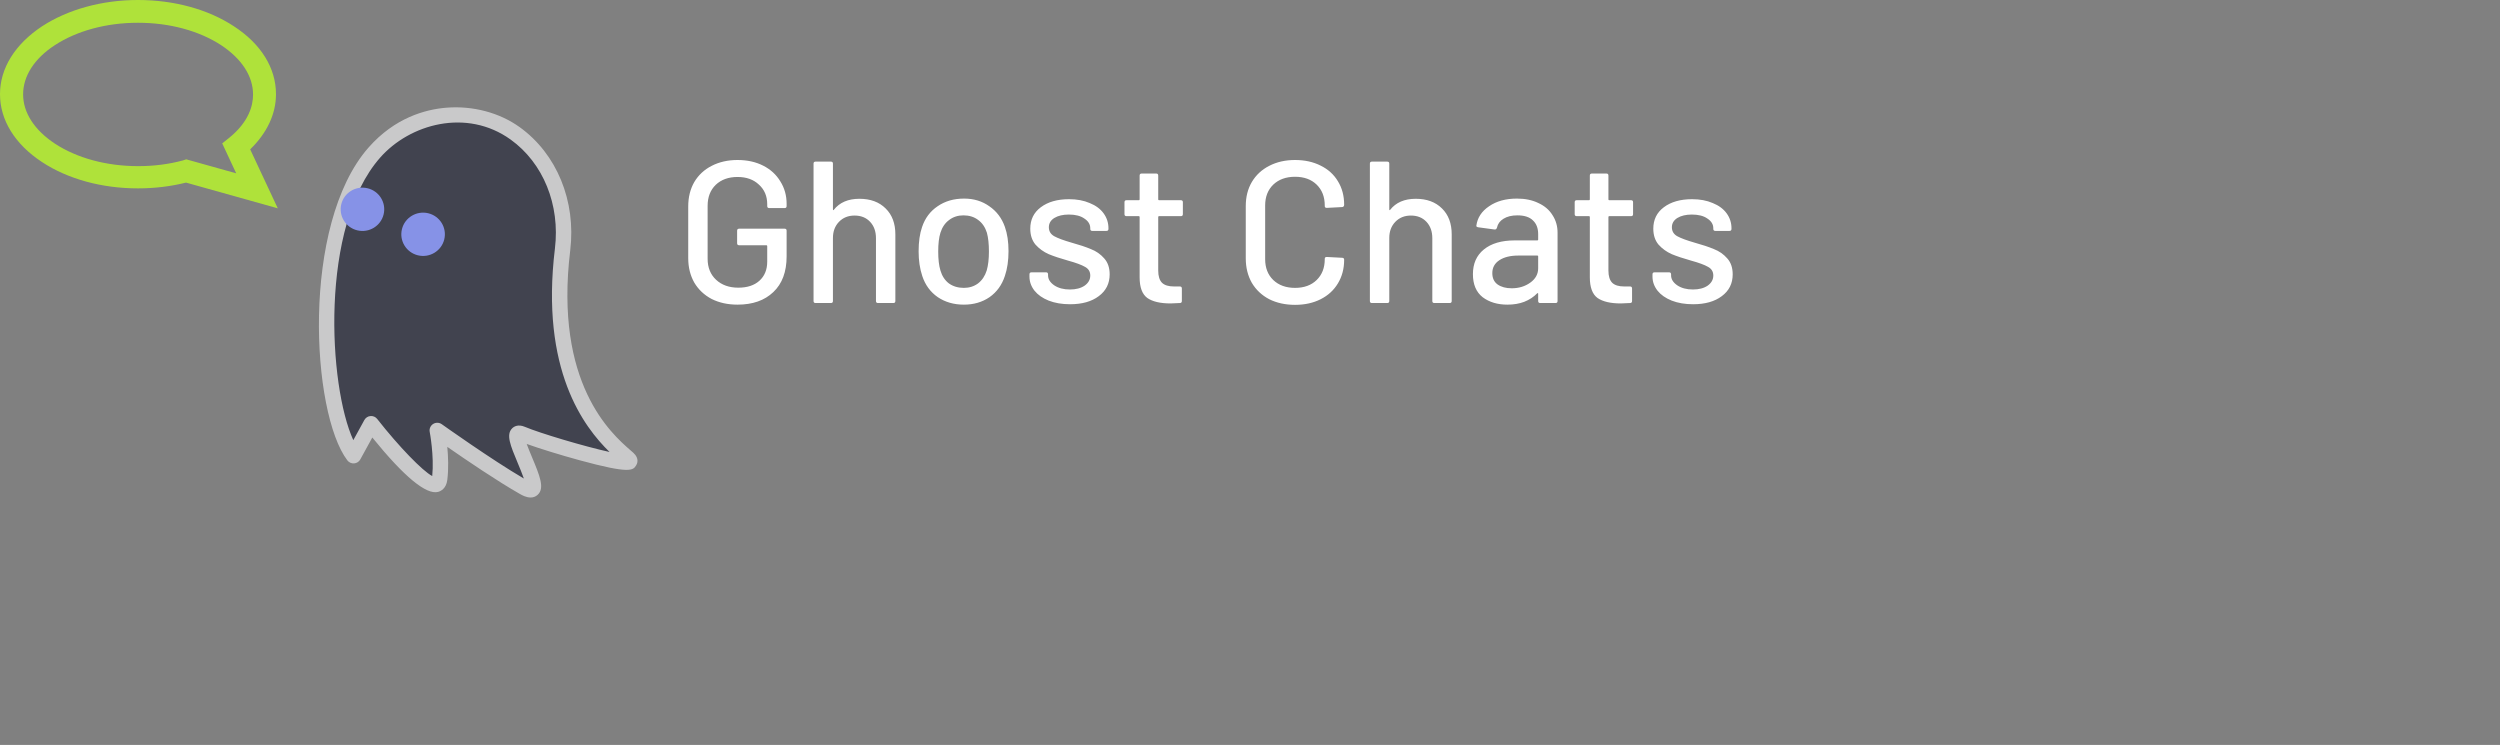 <svg width="396" height="118" viewBox="0 0 396 118" fill="none" xmlns="http://www.w3.org/2000/svg">
<rect x="0" y="0" width="396" height="118" fill="#808080" stroke="none"/>
<g clip-path="url(#clip0_1543_8416)">
<path d="M44 33L29.466 28.924C27.024 29.534 24.47 29.839 21.858 29.839C16.152 29.839 10.759 28.369 6.671 25.679C2.356 22.85 0 19.023 0 14.919C0 10.815 2.385 6.988 6.671 4.16C10.759 1.497 16.152 0 21.858 0C27.564 0 32.957 1.47 37.045 4.16C41.36 6.96 43.716 10.787 43.716 14.919C43.716 18.081 42.268 21.103 39.628 23.655L44 33ZM29.494 25.235L37.414 27.454L35.2 22.712L36.279 21.852C39.43 19.301 40.083 16.722 40.083 14.975C40.083 12.063 38.294 9.318 35.03 7.155C31.538 4.881 26.883 3.605 21.858 3.605C16.834 3.605 12.178 4.881 8.686 7.155C5.45 9.262 3.662 12.035 3.662 14.947C3.662 17.859 5.45 20.604 8.715 22.767C12.207 25.041 16.862 26.317 21.886 26.317C24.356 26.317 26.769 26.012 29.012 25.402L29.494 25.235Z" fill="#AFE23A"/>
</g>
<path d="M55.996 72.194C50.82 65.392 48.604 36.349 59.279 24.186C65.953 16.582 75.91 17.033 81.599 21.123C87.129 25.099 90.016 32.06 89.111 39.522C86.329 62.454 97.06 70.418 99.502 72.625C101.944 74.832 85.97 70.13 82.665 68.728C79.36 67.326 87.755 79.898 82.999 77.213C77.846 74.303 69.263 68.18 69.263 68.18C69.263 68.18 70.077 72.374 69.64 75.877C69.094 80.251 58.786 67.11 58.786 67.11L55.996 72.194Z" fill="#41434F"/>
<path d="M84.05 78.806C83.348 78.806 82.681 78.43 82.396 78.268C78.843 76.262 73.77 72.811 70.851 70.781C70.995 72.307 71.075 74.238 70.851 76.026C70.678 77.417 69.783 77.808 69.406 77.912C67.533 78.422 64.022 75.532 58.974 69.301L57.068 72.774C56.87 73.136 56.5 73.373 56.087 73.404C55.884 73.418 55.681 73.382 55.495 73.298C55.309 73.215 55.147 73.087 55.023 72.926C49.316 65.427 47.643 35.597 58.36 23.388C62.521 18.647 67.373 17.329 70.709 17.059C74.897 16.721 79.122 17.844 82.314 20.139C88.202 24.372 91.271 31.855 90.323 39.667C87.763 60.766 96.869 68.709 99.86 71.319C100.037 71.472 100.192 71.608 100.324 71.727C101.335 72.64 100.915 73.484 100.762 73.721C100.264 74.494 99.868 75.105 91.776 72.895C88.753 72.069 85.447 71.045 83.427 70.32C83.671 70.991 84.005 71.79 84.265 72.412C85.509 75.389 86.33 77.356 85.14 78.401C84.841 78.668 84.451 78.813 84.05 78.806ZM69.263 66.966C69.514 66.966 69.763 67.042 69.976 67.193C70.058 67.251 77.897 72.837 82.98 75.8C82.707 75.013 82.3 74.04 82.01 73.344C80.835 70.531 80.126 68.834 81.132 67.843C81.42 67.56 82.063 67.153 83.144 67.612C85.472 68.6 92.52 70.708 96.552 71.594C92.505 67.645 85.565 58.607 87.899 39.377C88.741 32.441 86.053 25.823 80.884 22.107C73.917 17.097 64.896 19.635 60.2 24.985C50.592 35.931 52.041 61.174 55.964 69.718L57.715 66.529C57.812 66.352 57.952 66.202 58.122 66.092C58.291 65.982 58.486 65.916 58.687 65.901C58.889 65.883 59.092 65.916 59.277 65.998C59.463 66.079 59.625 66.205 59.749 66.364C63.186 70.744 66.927 74.599 68.465 75.405C68.788 72.196 68.073 68.449 68.066 68.41C68.019 68.171 68.046 67.924 68.143 67.701C68.239 67.477 68.401 67.288 68.606 67.158C68.802 67.032 69.031 66.966 69.263 66.966Z" fill="#C9C9CA"/>
<path d="M58.227 29.822C56.376 29.375 54.51 30.504 54.061 32.345C53.611 34.185 54.747 36.04 56.599 36.487C58.45 36.934 60.316 35.804 60.765 33.964C61.215 32.123 60.079 30.269 58.227 29.822Z" fill="#8692E7"/>
<path d="M67.834 33.779C65.982 33.332 64.117 34.462 63.667 36.302C63.217 38.143 64.353 39.997 66.205 40.444C68.056 40.891 69.922 39.761 70.371 37.921C70.822 36.08 69.685 34.226 67.834 33.779Z" fill="#8692E7"/>
<path d="M116.824 48.256C115.288 48.256 113.923 47.957 112.728 47.36C111.555 46.741 110.637 45.877 109.976 44.768C109.336 43.637 109.016 42.347 109.016 40.896V32.704C109.016 31.232 109.336 29.941 109.976 28.832C110.637 27.723 111.555 26.869 112.728 26.272C113.923 25.653 115.288 25.344 116.824 25.344C118.36 25.344 119.715 25.643 120.888 26.24C122.061 26.837 122.968 27.669 123.608 28.736C124.269 29.781 124.6 30.965 124.6 32.288V32.64C124.6 32.853 124.493 32.96 124.28 32.96H121.848C121.635 32.96 121.528 32.853 121.528 32.64V32.352C121.528 31.072 121.091 30.037 120.216 29.248C119.363 28.437 118.232 28.032 116.824 28.032C115.395 28.032 114.243 28.448 113.368 29.28C112.515 30.112 112.088 31.221 112.088 32.608V40.992C112.088 42.379 112.536 43.488 113.432 44.32C114.328 45.152 115.501 45.568 116.952 45.568C118.36 45.568 119.469 45.205 120.28 44.48C121.112 43.733 121.528 42.72 121.528 41.44V38.976C121.528 38.891 121.485 38.848 121.4 38.848H117.08C116.867 38.848 116.76 38.741 116.76 38.528V36.544C116.76 36.331 116.867 36.224 117.08 36.224H124.28C124.493 36.224 124.6 36.331 124.6 36.544V40.608C124.6 43.061 123.896 44.949 122.488 46.272C121.101 47.595 119.213 48.256 116.824 48.256ZM136.129 31.488C137.878 31.488 139.265 32 140.289 33.024C141.313 34.027 141.825 35.392 141.825 37.12V47.68C141.825 47.893 141.718 48 141.505 48H139.073C138.86 48 138.753 47.893 138.753 47.68V37.728C138.753 36.661 138.444 35.797 137.825 35.136C137.206 34.475 136.385 34.144 135.361 34.144C134.358 34.144 133.537 34.475 132.897 35.136C132.257 35.797 131.937 36.651 131.937 37.696V47.68C131.937 47.893 131.83 48 131.617 48H129.185C128.972 48 128.865 47.893 128.865 47.68V25.92C128.865 25.707 128.972 25.6 129.185 25.6H131.617C131.83 25.6 131.937 25.707 131.937 25.92V33.184C131.937 33.227 131.948 33.259 131.969 33.28C132.012 33.301 132.044 33.291 132.065 33.248C132.982 32.075 134.337 31.488 136.129 31.488ZM152.677 48.256C151.099 48.256 149.723 47.861 148.549 47.072C147.376 46.261 146.555 45.141 146.085 43.712C145.701 42.56 145.509 41.259 145.509 39.808C145.509 38.293 145.691 37.013 146.053 35.968C146.523 34.56 147.344 33.461 148.517 32.672C149.691 31.861 151.088 31.456 152.709 31.456C154.245 31.456 155.579 31.861 156.709 32.672C157.861 33.461 158.683 34.549 159.173 35.936C159.557 37.024 159.749 38.304 159.749 39.776C159.749 41.269 159.557 42.581 159.173 43.712C158.704 45.141 157.893 46.261 156.741 47.072C155.589 47.861 154.235 48.256 152.677 48.256ZM152.677 45.6C153.531 45.6 154.277 45.365 154.917 44.896C155.557 44.405 156.016 43.723 156.293 42.848C156.528 42.037 156.645 41.035 156.645 39.84C156.645 38.645 156.539 37.653 156.325 36.864C156.048 35.989 155.589 35.317 154.949 34.848C154.309 34.357 153.531 34.112 152.613 34.112C151.739 34.112 150.981 34.357 150.341 34.848C149.701 35.317 149.243 35.989 148.965 36.864C148.731 37.611 148.613 38.603 148.613 39.84C148.613 41.077 148.731 42.08 148.965 42.848C149.221 43.723 149.669 44.405 150.309 44.896C150.971 45.365 151.76 45.6 152.677 45.6ZM169.499 48.192C168.219 48.192 167.089 48 166.107 47.616C165.147 47.232 164.401 46.709 163.867 46.048C163.334 45.365 163.067 44.619 163.067 43.808V43.456C163.067 43.243 163.174 43.136 163.387 43.136H165.691C165.905 43.136 166.011 43.243 166.011 43.456V43.616C166.011 44.213 166.331 44.736 166.971 45.184C167.633 45.632 168.465 45.856 169.467 45.856C170.427 45.856 171.206 45.653 171.803 45.248C172.401 44.821 172.699 44.288 172.699 43.648C172.699 43.029 172.422 42.571 171.867 42.272C171.313 41.952 170.417 41.621 169.179 41.28C167.963 40.939 166.939 40.597 166.107 40.256C165.297 39.893 164.603 39.392 164.027 38.752C163.473 38.091 163.195 37.248 163.195 36.224C163.195 34.795 163.75 33.664 164.859 32.832C165.99 31.979 167.483 31.552 169.339 31.552C170.577 31.552 171.665 31.755 172.603 32.16C173.563 32.544 174.299 33.088 174.811 33.792C175.323 34.496 175.579 35.285 175.579 36.16V36.256C175.579 36.469 175.473 36.576 175.259 36.576H173.019C172.806 36.576 172.699 36.469 172.699 36.256V36.16C172.699 35.541 172.39 35.029 171.771 34.624C171.174 34.197 170.353 33.984 169.307 33.984C168.369 33.984 167.601 34.165 167.003 34.528C166.427 34.891 166.139 35.381 166.139 36C166.139 36.619 166.417 37.088 166.971 37.408C167.547 37.728 168.465 38.069 169.723 38.432C170.961 38.773 171.985 39.115 172.795 39.456C173.627 39.776 174.331 40.267 174.907 40.928C175.483 41.568 175.771 42.411 175.771 43.456C175.771 44.907 175.195 46.059 174.043 46.912C172.913 47.765 171.398 48.192 169.499 48.192ZM187.366 33.92C187.366 34.133 187.259 34.24 187.046 34.24H183.59C183.504 34.24 183.462 34.283 183.462 34.368V42.848C183.462 43.744 183.664 44.395 184.07 44.8C184.475 45.184 185.104 45.376 185.958 45.376H186.886C187.099 45.376 187.206 45.483 187.206 45.696V47.68C187.206 47.893 187.099 48 186.886 48C186.203 48.043 185.712 48.064 185.414 48.064C183.792 48.064 182.566 47.776 181.734 47.2C180.923 46.603 180.518 45.515 180.518 43.936V34.368C180.518 34.283 180.475 34.24 180.39 34.24H178.438C178.224 34.24 178.118 34.133 178.118 33.92V32.032C178.118 31.819 178.224 31.712 178.438 31.712H180.39C180.475 31.712 180.518 31.669 180.518 31.584V27.808C180.518 27.595 180.624 27.488 180.838 27.488H183.142C183.355 27.488 183.462 27.595 183.462 27.808V31.584C183.462 31.669 183.504 31.712 183.59 31.712H187.046C187.259 31.712 187.366 31.819 187.366 32.032V33.92ZM205.137 48.288C203.601 48.288 202.235 47.989 201.041 47.392C199.867 46.773 198.95 45.909 198.289 44.8C197.649 43.669 197.329 42.379 197.329 40.928V32.64C197.329 31.189 197.649 29.92 198.289 28.832C198.95 27.723 199.867 26.869 201.041 26.272C202.235 25.653 203.601 25.344 205.137 25.344C206.673 25.344 208.027 25.643 209.201 26.24C210.374 26.816 211.281 27.637 211.921 28.704C212.582 29.771 212.913 31.008 212.913 32.416V32.448C212.913 32.555 212.881 32.64 212.817 32.704C212.753 32.768 212.678 32.8 212.593 32.8L210.161 32.928C209.947 32.928 209.841 32.832 209.841 32.64V32.544C209.841 31.179 209.414 30.08 208.561 29.248C207.707 28.416 206.566 28 205.137 28C203.707 28 202.555 28.416 201.681 29.248C200.827 30.08 200.401 31.179 200.401 32.544V41.056C200.401 42.421 200.827 43.52 201.681 44.352C202.555 45.184 203.707 45.6 205.137 45.6C206.566 45.6 207.707 45.184 208.561 44.352C209.414 43.52 209.841 42.421 209.841 41.056V40.992C209.841 40.8 209.947 40.704 210.161 40.704L212.593 40.832C212.806 40.832 212.913 40.939 212.913 41.152C212.913 42.56 212.582 43.808 211.921 44.896C211.281 45.963 210.374 46.795 209.201 47.392C208.027 47.989 206.673 48.288 205.137 48.288ZM224.254 31.488C226.003 31.488 227.39 32 228.414 33.024C229.438 34.027 229.95 35.392 229.95 37.12V47.68C229.95 47.893 229.843 48 229.63 48H227.198C226.985 48 226.878 47.893 226.878 47.68V37.728C226.878 36.661 226.569 35.797 225.95 35.136C225.331 34.475 224.51 34.144 223.486 34.144C222.483 34.144 221.662 34.475 221.022 35.136C220.382 35.797 220.062 36.651 220.062 37.696V47.68C220.062 47.893 219.955 48 219.742 48H217.31C217.097 48 216.99 47.893 216.99 47.68V25.92C216.99 25.707 217.097 25.6 217.31 25.6H219.742C219.955 25.6 220.062 25.707 220.062 25.92V33.184C220.062 33.227 220.073 33.259 220.094 33.28C220.137 33.301 220.169 33.291 220.19 33.248C221.107 32.075 222.462 31.488 224.254 31.488ZM240.286 31.456C241.587 31.456 242.718 31.691 243.678 32.16C244.659 32.608 245.406 33.248 245.918 34.08C246.451 34.891 246.718 35.819 246.718 36.864V47.68C246.718 47.893 246.611 48 246.398 48H243.966C243.752 48 243.646 47.893 243.646 47.68V46.528C243.646 46.421 243.592 46.4 243.486 46.464C242.931 47.04 242.248 47.488 241.438 47.808C240.648 48.107 239.763 48.256 238.782 48.256C237.203 48.256 235.891 47.861 234.846 47.072C233.822 46.261 233.31 45.045 233.31 43.424C233.31 41.76 233.886 40.459 235.038 39.52C236.211 38.56 237.843 38.08 239.934 38.08H243.518C243.603 38.08 243.646 38.037 243.646 37.952V37.088C243.646 36.149 243.368 35.424 242.814 34.912C242.28 34.379 241.459 34.112 240.35 34.112C239.454 34.112 238.718 34.293 238.142 34.656C237.587 34.997 237.246 35.467 237.118 36.064C237.054 36.277 236.926 36.373 236.734 36.352L234.142 36C233.928 35.957 233.832 35.872 233.854 35.744C234.024 34.485 234.696 33.461 235.87 32.672C237.043 31.861 238.515 31.456 240.286 31.456ZM239.454 45.664C240.584 45.664 241.566 45.365 242.398 44.768C243.23 44.171 243.646 43.413 243.646 42.496V40.608C243.646 40.523 243.603 40.48 243.518 40.48H240.51C239.251 40.48 238.248 40.725 237.502 41.216C236.755 41.707 236.382 42.389 236.382 43.264C236.382 44.053 236.659 44.651 237.214 45.056C237.79 45.461 238.536 45.664 239.454 45.664ZM258.678 33.92C258.678 34.133 258.572 34.24 258.358 34.24H254.902C254.817 34.24 254.774 34.283 254.774 34.368V42.848C254.774 43.744 254.977 44.395 255.382 44.8C255.788 45.184 256.417 45.376 257.27 45.376H258.198C258.412 45.376 258.518 45.483 258.518 45.696V47.68C258.518 47.893 258.412 48 258.198 48C257.516 48.043 257.025 48.064 256.726 48.064C255.105 48.064 253.878 47.776 253.046 47.2C252.236 46.603 251.83 45.515 251.83 43.936V34.368C251.83 34.283 251.788 34.24 251.702 34.24H249.75C249.537 34.24 249.43 34.133 249.43 33.92V32.032C249.43 31.819 249.537 31.712 249.75 31.712H251.702C251.788 31.712 251.83 31.669 251.83 31.584V27.808C251.83 27.595 251.937 27.488 252.15 27.488H254.454C254.668 27.488 254.774 27.595 254.774 27.808V31.584C254.774 31.669 254.817 31.712 254.902 31.712H258.358C258.572 31.712 258.678 31.819 258.678 32.032V33.92ZM268.187 48.192C266.907 48.192 265.776 48 264.795 47.616C263.835 47.232 263.088 46.709 262.555 46.048C262.021 45.365 261.755 44.619 261.755 43.808V43.456C261.755 43.243 261.861 43.136 262.075 43.136H264.379C264.592 43.136 264.699 43.243 264.699 43.456V43.616C264.699 44.213 265.019 44.736 265.659 45.184C266.32 45.632 267.152 45.856 268.155 45.856C269.115 45.856 269.893 45.653 270.491 45.248C271.088 44.821 271.387 44.288 271.387 43.648C271.387 43.029 271.109 42.571 270.555 42.272C270 41.952 269.104 41.621 267.867 41.28C266.651 40.939 265.627 40.597 264.795 40.256C263.984 39.893 263.291 39.392 262.715 38.752C262.16 38.091 261.883 37.248 261.883 36.224C261.883 34.795 262.437 33.664 263.547 32.832C264.677 31.979 266.171 31.552 268.027 31.552C269.264 31.552 270.352 31.755 271.291 32.16C272.251 32.544 272.987 33.088 273.499 33.792C274.011 34.496 274.267 35.285 274.267 36.16V36.256C274.267 36.469 274.16 36.576 273.947 36.576H271.707C271.493 36.576 271.387 36.469 271.387 36.256V36.16C271.387 35.541 271.077 35.029 270.459 34.624C269.861 34.197 269.04 33.984 267.995 33.984C267.056 33.984 266.288 34.165 265.691 34.528C265.115 34.891 264.827 35.381 264.827 36C264.827 36.619 265.104 37.088 265.659 37.408C266.235 37.728 267.152 38.069 268.411 38.432C269.648 38.773 270.672 39.115 271.483 39.456C272.315 39.776 273.019 40.267 273.595 40.928C274.171 41.568 274.459 42.411 274.459 43.456C274.459 44.907 273.883 46.059 272.731 46.912C271.6 47.765 270.085 48.192 268.187 48.192Z" fill="white"/>
<defs>
<clipPath id="clip0_1543_8416">
<rect width="44" height="33" fill="white"/>
</clipPath>
</defs>
</svg>
